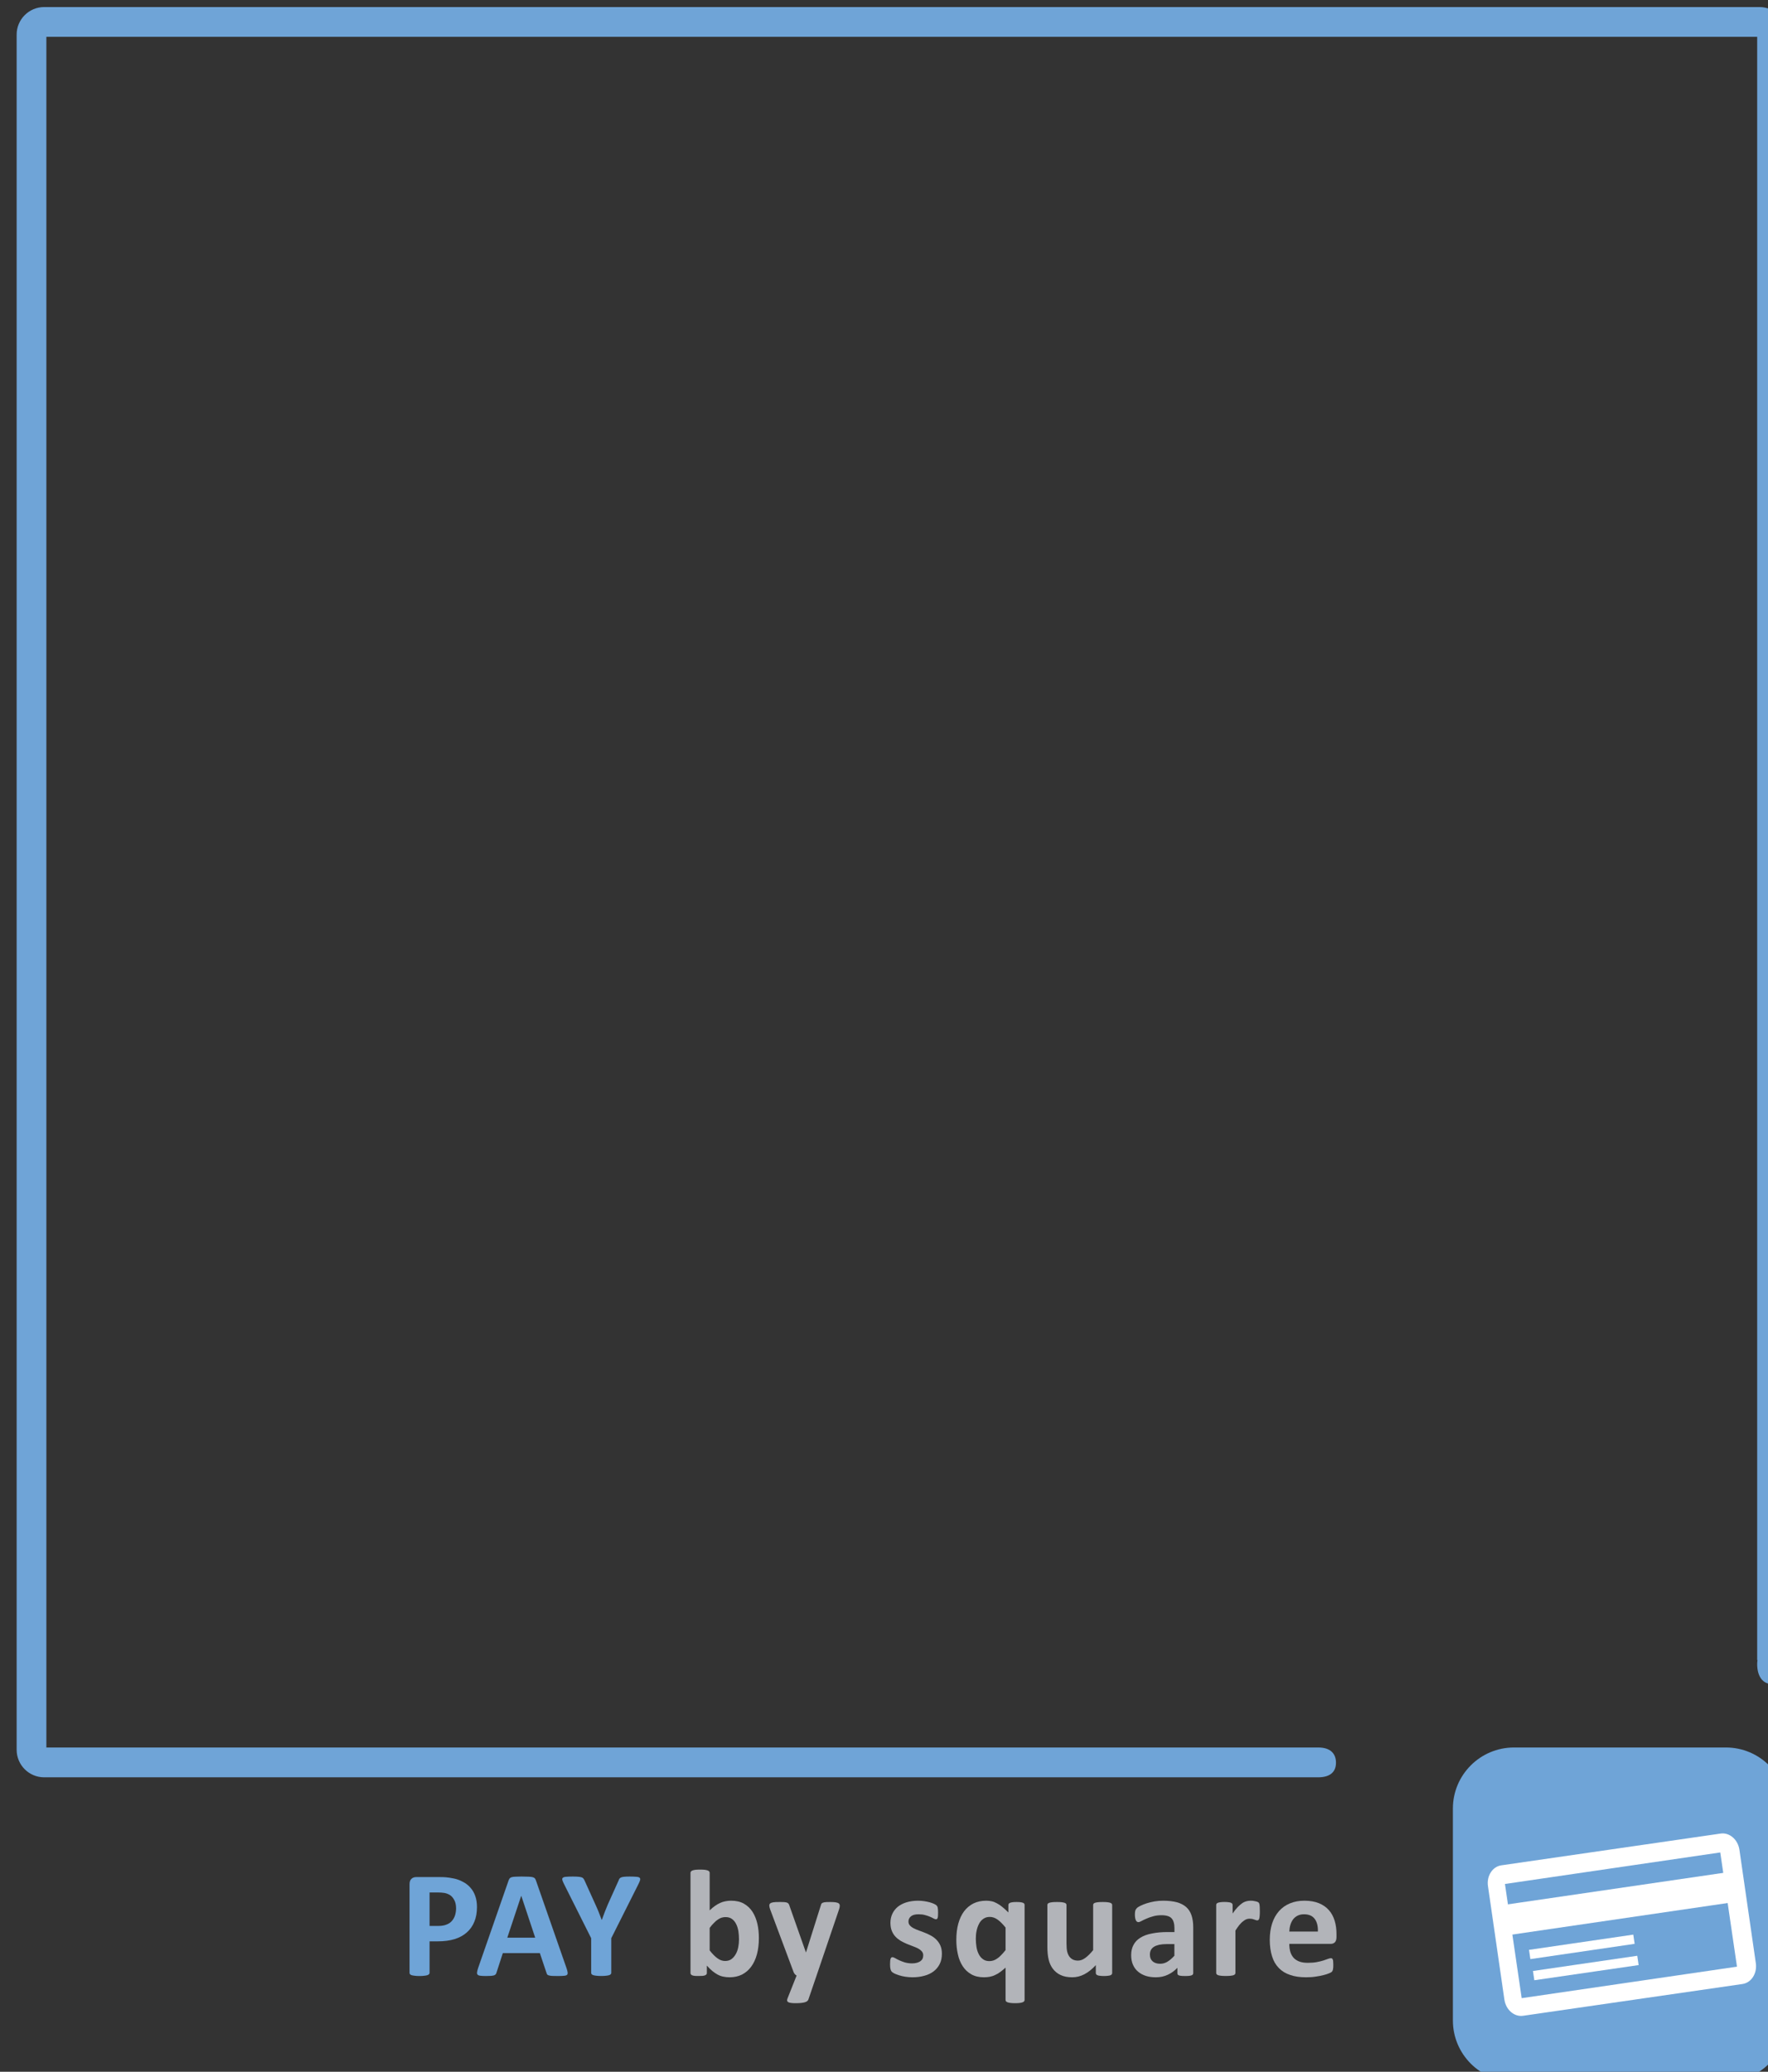<?xml version="1.0" encoding="UTF-8" standalone="no"?>
<!-- Created with Inkscape (http://www.inkscape.org/) -->

<svg
   width="51.919mm"
   height="60.842mm"
   viewBox="0 0 51.919 60.842"
   version="1.1"
   id="svg1"
   xmlns="http://www.w3.org/2000/svg"
   xmlns:svg="http://www.w3.org/2000/svg">
  <rect x="0" y="0" width="51.919" height="60.842" fill="#333333" stroke="none"/>
  <defs
     id="defs1" />
  <g
     id="layer1"
     transform="translate(-87.842,-105.04)">
    <g
       id="g2415"
       transform="matrix(0.265,0,0,0.265,-240.962,4.414)">
      <path
         id="path63"
         d="m 468.938,554.364 c 0,1.261 -1.028,2.289 -2.286,2.289 H 324.055 c -1.262,0 -2.289,-1.028 -2.289,-2.289 v -142.59 c 0,-1.27 1.027,-2.293 2.289,-2.293 h 105.929 c 1.079,0.011 1.461,0.535 1.461,1.215 0,0.683 -0.382,1.257 -1.461,1.265 H 324.238 V 554.18 H 466.461 V 419.227 h 0.027 c -0.015,-0.106 -0.027,-0.203 -0.027,-0.309 -0.008,-1.09 0.504,-1.672 1.18,-1.676 0.683,-0.007 1.285,0.571 1.297,1.661 0,0.113 -0.012,0.214 -0.02,0.324 h 0.02 z"
         style="fill:#6fa4d7;fill-opacity:1;fill-rule:nonzero;stroke:none"
         transform="matrix(1.333,0,0,-1.333,813.7,1122.521)" />
      <path
         id="path64"
         d="m 468.938,389.266 c 0,-2.805 -2.274,-5.078 -5.083,-5.078 h -17.609 c -2.805,0 -5.082,2.273 -5.082,5.078 v 17.617 c 0,2.805 2.277,5.078 5.082,5.078 h 17.609 c 2.809,0 5.083,-2.273 5.083,-5.078 z"
         style="fill:#6fa4d7;fill-opacity:1;fill-rule:nonzero;stroke:none"
         transform="matrix(1.333,0,0,-1.333,813.7,1122.521)" />
      <path
         id="path65"
         d="m 360.035,398.7 c 0,-0.458 -0.07,-0.864 -0.215,-1.215 -0.144,-0.36 -0.355,-0.657 -0.629,-0.899 -0.273,-0.242 -0.609,-0.429 -1.007,-0.554 -0.403,-0.125 -0.868,-0.188 -1.411,-0.188 h -0.679 v -2.617 c 0,-0.043 -0.016,-0.078 -0.043,-0.113 -0.028,-0.032 -0.074,-0.059 -0.137,-0.082 -0.062,-0.02 -0.148,-0.036 -0.254,-0.047 -0.105,-0.016 -0.238,-0.024 -0.406,-0.024 -0.16,0 -0.293,0.008 -0.402,0.024 -0.106,0.011 -0.192,0.027 -0.254,0.047 -0.063,0.023 -0.11,0.05 -0.133,0.082 -0.027,0.035 -0.035,0.07 -0.035,0.113 v 7.371 c 0,0.195 0.05,0.344 0.152,0.441 0.102,0.098 0.238,0.149 0.406,0.149 h 1.934 c 0.191,0 0.375,-0.004 0.555,-0.02 0.171,-0.015 0.378,-0.047 0.628,-0.097 0.243,-0.047 0.493,-0.137 0.743,-0.27 0.25,-0.125 0.468,-0.293 0.64,-0.492 0.18,-0.203 0.317,-0.438 0.407,-0.707 0.093,-0.266 0.14,-0.567 0.14,-0.902 z m -1.738,-0.118 c 0,0.289 -0.055,0.528 -0.156,0.707 -0.102,0.188 -0.223,0.325 -0.371,0.414 -0.153,0.086 -0.305,0.145 -0.465,0.168 -0.164,0.024 -0.332,0.036 -0.504,0.036 h -0.707 v -2.782 h 0.742 c 0.266,0 0.488,0.039 0.668,0.114 0.18,0.066 0.328,0.168 0.441,0.296 0.114,0.129 0.203,0.286 0.262,0.461 0.055,0.18 0.09,0.375 0.09,0.586 z"
         style="fill:#6fa4d7;fill-opacity:1;fill-rule:nonzero;stroke:none"
         transform="matrix(1.333,0,0,-1.333,813.7,1122.521)" />
      <path
         id="path66"
         d="m 367.477,393.621 c 0.05,-0.152 0.082,-0.273 0.093,-0.359 0.012,-0.094 -0.004,-0.156 -0.047,-0.203 -0.05,-0.043 -0.132,-0.07 -0.25,-0.078 -0.117,-0.012 -0.281,-0.02 -0.488,-0.02 -0.211,0 -0.383,0.004 -0.504,0.008 -0.117,0.012 -0.211,0.023 -0.273,0.043 -0.063,0.016 -0.106,0.043 -0.133,0.074 -0.027,0.039 -0.047,0.078 -0.062,0.137 l -0.551,1.644 h -3.078 l -0.52,-1.601 c -0.016,-0.059 -0.035,-0.106 -0.062,-0.149 -0.032,-0.039 -0.075,-0.07 -0.133,-0.097 -0.063,-0.02 -0.149,-0.035 -0.262,-0.047 -0.113,-0.008 -0.262,-0.012 -0.437,-0.012 -0.196,0 -0.348,0.008 -0.457,0.024 -0.11,0.011 -0.184,0.039 -0.227,0.09 -0.043,0.046 -0.059,0.117 -0.043,0.203 0.008,0.089 0.043,0.211 0.09,0.359 l 2.527,7.262 c 0.024,0.07 0.055,0.133 0.09,0.176 0.035,0.046 0.09,0.078 0.16,0.101 0.074,0.024 0.176,0.035 0.309,0.043 0.129,0.008 0.304,0.012 0.515,0.012 0.25,0 0.45,-0.004 0.594,-0.012 0.152,-0.008 0.266,-0.019 0.348,-0.043 0.082,-0.023 0.14,-0.059 0.179,-0.105 0.032,-0.047 0.063,-0.11 0.09,-0.192 z m -3.758,6.004 h -0.008 l -1.156,-3.476 h 2.32 z"
         style="fill:#6fa4d7;fill-opacity:1;fill-rule:nonzero;stroke:none"
         transform="matrix(1.333,0,0,-1.333,813.7,1122.521)" />
      <path
         id="path67"
         d="m 371.199,396.106 v -2.879 c 0,-0.043 -0.011,-0.078 -0.043,-0.113 -0.023,-0.036 -0.07,-0.059 -0.133,-0.082 -0.062,-0.02 -0.148,-0.036 -0.257,-0.047 -0.11,-0.016 -0.243,-0.02 -0.403,-0.02 -0.164,0 -0.297,0.004 -0.402,0.02 -0.106,0.011 -0.191,0.027 -0.258,0.047 -0.066,0.023 -0.109,0.05 -0.137,0.082 -0.023,0.035 -0.039,0.07 -0.039,0.113 v 2.879 l -2.238,4.465 c -0.082,0.16 -0.129,0.277 -0.156,0.363 -0.024,0.086 -0.012,0.152 0.039,0.195 0.047,0.047 0.141,0.074 0.269,0.082 0.129,0.012 0.309,0.02 0.543,0.02 0.196,0 0.352,-0.004 0.465,-0.016 0.117,-0.008 0.211,-0.027 0.278,-0.047 0.066,-0.023 0.117,-0.051 0.144,-0.093 0.035,-0.036 0.067,-0.086 0.094,-0.145 l 0.91,-2.012 c 0.09,-0.195 0.18,-0.398 0.266,-0.613 0.086,-0.215 0.175,-0.441 0.261,-0.676 h 0.012 c 0.078,0.227 0.164,0.449 0.246,0.664 0.086,0.211 0.168,0.422 0.25,0.614 l 0.899,2 c 0.019,0.066 0.046,0.117 0.078,0.16 0.031,0.039 0.078,0.07 0.144,0.097 0.063,0.024 0.149,0.043 0.258,0.051 0.109,0.012 0.254,0.016 0.438,0.016 0.238,0 0.429,-0.008 0.558,-0.02 0.133,-0.008 0.223,-0.035 0.274,-0.082 0.046,-0.043 0.058,-0.109 0.035,-0.199 -0.028,-0.086 -0.074,-0.207 -0.153,-0.359 z"
         style="fill:#6fa4d7;fill-opacity:1;fill-rule:nonzero;stroke:none"
         transform="matrix(1.333,0,0,-1.333,813.7,1122.521)" />
      <path
         id="path68"
         d="m 383.469,396.117 c 0,-0.503 -0.055,-0.957 -0.164,-1.359 -0.11,-0.398 -0.266,-0.738 -0.477,-1.023 -0.207,-0.282 -0.461,-0.496 -0.762,-0.653 -0.3,-0.148 -0.644,-0.226 -1.027,-0.226 -0.191,0 -0.367,0.019 -0.531,0.054 -0.164,0.032 -0.32,0.09 -0.473,0.172 -0.148,0.082 -0.297,0.184 -0.445,0.305 -0.145,0.121 -0.293,0.27 -0.445,0.441 v -0.613 c 0,-0.047 -0.012,-0.086 -0.032,-0.113 -0.027,-0.031 -0.062,-0.059 -0.117,-0.082 -0.051,-0.024 -0.121,-0.035 -0.211,-0.047 -0.09,-0.008 -0.199,-0.008 -0.324,-0.008 -0.129,0 -0.238,0 -0.324,0.008 -0.086,0.012 -0.157,0.023 -0.211,0.047 -0.051,0.023 -0.086,0.051 -0.11,0.082 -0.019,0.027 -0.031,0.066 -0.031,0.113 v 8.324 c 0,0.039 0.012,0.082 0.039,0.114 0.028,0.031 0.071,0.062 0.129,0.086 0.063,0.023 0.141,0.039 0.242,0.054 0.106,0.012 0.231,0.016 0.387,0.016 0.156,0 0.285,-0.004 0.387,-0.016 0.101,-0.015 0.183,-0.031 0.242,-0.054 0.062,-0.024 0.109,-0.055 0.129,-0.086 0.027,-0.032 0.039,-0.075 0.039,-0.114 v -3.121 c 0.144,0.145 0.289,0.266 0.434,0.367 0.14,0.102 0.285,0.184 0.429,0.25 0.141,0.067 0.293,0.114 0.442,0.141 0.152,0.031 0.312,0.047 0.48,0.047 0.418,0 0.774,-0.082 1.066,-0.25 0.29,-0.168 0.528,-0.391 0.711,-0.676 0.18,-0.281 0.313,-0.609 0.403,-0.992 0.086,-0.375 0.125,-0.77 0.125,-1.188 z M 381.816,396 c 0,0.239 -0.019,0.477 -0.05,0.692 -0.039,0.23 -0.102,0.429 -0.192,0.601 -0.086,0.172 -0.199,0.309 -0.344,0.414 -0.14,0.102 -0.316,0.153 -0.535,0.153 -0.101,0 -0.207,-0.012 -0.308,-0.043 -0.102,-0.032 -0.207,-0.078 -0.313,-0.153 -0.109,-0.066 -0.219,-0.164 -0.332,-0.281 -0.117,-0.109 -0.238,-0.25 -0.363,-0.422 v -1.871 c 0.226,-0.289 0.437,-0.504 0.644,-0.652 0.204,-0.153 0.418,-0.227 0.641,-0.227 0.207,0 0.383,0.051 0.527,0.156 0.141,0.106 0.262,0.243 0.356,0.415 0.098,0.168 0.164,0.359 0.207,0.574 0.043,0.211 0.062,0.429 0.062,0.644 z"
         style="fill:#b2b4b9;fill-opacity:1;fill-rule:nonzero;stroke:none"
         transform="matrix(1.333,0,0,-1.333,813.7,1122.521)" />
      <path
         id="path69"
         d="m 388.266,393 -0.684,-2 c -0.039,-0.105 -0.141,-0.179 -0.309,-0.226 -0.168,-0.047 -0.418,-0.071 -0.742,-0.071 -0.168,0 -0.304,0.004 -0.406,0.024 -0.098,0.012 -0.176,0.035 -0.23,0.074 -0.047,0.031 -0.075,0.07 -0.079,0.125 -0.003,0.051 0.008,0.109 0.039,0.184 l 0.75,1.89 c -0.054,0.024 -0.101,0.067 -0.144,0.117 -0.047,0.051 -0.078,0.106 -0.102,0.165 l -1.941,5.191 c -0.059,0.148 -0.082,0.266 -0.082,0.34 0,0.078 0.023,0.14 0.074,0.183 0.051,0.043 0.137,0.075 0.254,0.094 0.121,0.02 0.281,0.024 0.481,0.024 0.183,0 0.324,0 0.429,-0.008 0.106,-0.008 0.192,-0.024 0.246,-0.047 0.059,-0.027 0.106,-0.063 0.137,-0.117 0.027,-0.055 0.059,-0.129 0.086,-0.227 l 1.332,-3.777 h 0.016 l 1.214,3.851 c 0.028,0.11 0.059,0.188 0.098,0.219 0.039,0.035 0.11,0.063 0.199,0.082 0.094,0.02 0.258,0.024 0.489,0.024 0.183,0 0.332,-0.008 0.453,-0.024 0.121,-0.019 0.211,-0.051 0.269,-0.094 0.055,-0.046 0.082,-0.109 0.082,-0.191 0,-0.078 -0.015,-0.168 -0.05,-0.273 z"
         style="fill:#b2b4b9;fill-opacity:1;fill-rule:nonzero;stroke:none"
         transform="matrix(1.333,0,0,-1.333,813.7,1122.521)" />
      <path
         id="path70"
         d="m 398.684,394.813 c 0,-0.321 -0.059,-0.61 -0.18,-0.848 -0.121,-0.246 -0.289,-0.449 -0.508,-0.617 -0.219,-0.164 -0.476,-0.289 -0.781,-0.367 -0.297,-0.082 -0.625,-0.125 -0.973,-0.125 -0.211,0 -0.414,0.019 -0.605,0.047 -0.192,0.031 -0.364,0.07 -0.516,0.121 -0.152,0.047 -0.277,0.097 -0.379,0.144 -0.101,0.055 -0.176,0.102 -0.222,0.145 -0.043,0.047 -0.082,0.117 -0.106,0.211 -0.027,0.093 -0.039,0.23 -0.039,0.418 0,0.121 0.004,0.222 0.012,0.297 0.008,0.07 0.019,0.128 0.039,0.175 0.015,0.043 0.039,0.075 0.062,0.09 0.028,0.016 0.059,0.024 0.098,0.024 0.043,0 0.113,-0.028 0.207,-0.078 0.09,-0.055 0.199,-0.114 0.336,-0.176 0.133,-0.063 0.293,-0.125 0.469,-0.18 0.179,-0.051 0.386,-0.082 0.613,-0.082 0.141,0 0.269,0.016 0.383,0.047 0.113,0.027 0.211,0.074 0.289,0.125 0.082,0.058 0.148,0.125 0.187,0.207 0.043,0.086 0.063,0.184 0.063,0.293 0,0.129 -0.039,0.234 -0.117,0.324 -0.078,0.09 -0.18,0.172 -0.309,0.242 -0.129,0.067 -0.273,0.129 -0.437,0.188 -0.165,0.062 -0.329,0.125 -0.5,0.195 -0.172,0.074 -0.336,0.156 -0.5,0.246 -0.161,0.098 -0.309,0.211 -0.434,0.344 -0.133,0.133 -0.234,0.297 -0.313,0.488 -0.078,0.188 -0.117,0.418 -0.117,0.68 0,0.273 0.055,0.519 0.16,0.746 0.106,0.227 0.258,0.418 0.454,0.582 0.199,0.156 0.437,0.285 0.726,0.371 0.281,0.086 0.606,0.133 0.957,0.133 0.176,0 0.352,-0.016 0.516,-0.039 0.168,-0.024 0.32,-0.059 0.453,-0.094 0.137,-0.039 0.25,-0.082 0.344,-0.121 0.093,-0.047 0.156,-0.082 0.195,-0.113 0.043,-0.039 0.07,-0.071 0.086,-0.102 0.019,-0.027 0.031,-0.066 0.039,-0.109 0.012,-0.047 0.016,-0.098 0.023,-0.168 0.004,-0.063 0.008,-0.145 0.008,-0.242 0,-0.114 -0.004,-0.207 -0.008,-0.278 -0.007,-0.074 -0.015,-0.129 -0.031,-0.175 -0.019,-0.036 -0.035,-0.067 -0.058,-0.082 -0.028,-0.012 -0.059,-0.02 -0.09,-0.02 -0.039,0 -0.098,0.02 -0.18,0.062 -0.078,0.051 -0.18,0.09 -0.297,0.145 -0.121,0.051 -0.262,0.102 -0.418,0.141 -0.156,0.047 -0.34,0.066 -0.543,0.066 -0.144,0 -0.269,-0.012 -0.375,-0.043 -0.105,-0.027 -0.191,-0.074 -0.258,-0.129 -0.066,-0.055 -0.117,-0.117 -0.152,-0.191 -0.035,-0.071 -0.051,-0.153 -0.051,-0.235 0,-0.132 0.039,-0.242 0.121,-0.332 0.082,-0.089 0.184,-0.168 0.317,-0.234 0.129,-0.066 0.281,-0.133 0.445,-0.191 0.164,-0.055 0.34,-0.122 0.508,-0.192 0.168,-0.066 0.336,-0.148 0.508,-0.242 0.164,-0.094 0.316,-0.207 0.441,-0.344 0.133,-0.136 0.238,-0.293 0.32,-0.484 0.079,-0.188 0.118,-0.41 0.118,-0.664 z"
         style="fill:#b2b4b9;fill-opacity:1;fill-rule:nonzero;stroke:none"
         transform="matrix(1.333,0,0,-1.333,813.7,1122.521)" />
      <path
         id="path71"
         d="m 405.559,390.977 c 0,-0.047 -0.012,-0.082 -0.039,-0.117 -0.02,-0.032 -0.067,-0.059 -0.125,-0.082 -0.059,-0.024 -0.137,-0.043 -0.239,-0.055 -0.101,-0.016 -0.23,-0.02 -0.386,-0.02 -0.157,0 -0.286,0.004 -0.387,0.02 -0.102,0.012 -0.184,0.031 -0.246,0.055 -0.059,0.023 -0.102,0.05 -0.125,0.082 -0.024,0.035 -0.035,0.07 -0.035,0.117 v 2.683 c -0.153,-0.14 -0.301,-0.257 -0.442,-0.363 -0.144,-0.105 -0.285,-0.191 -0.433,-0.254 -0.141,-0.07 -0.286,-0.113 -0.438,-0.144 -0.156,-0.028 -0.316,-0.043 -0.484,-0.043 -0.41,0 -0.766,0.082 -1.055,0.25 -0.293,0.164 -0.527,0.39 -0.711,0.672 -0.187,0.285 -0.32,0.613 -0.402,0.992 -0.086,0.375 -0.129,0.773 -0.129,1.191 0,0.504 0.055,0.953 0.164,1.356 0.113,0.402 0.269,0.742 0.48,1.023 0.211,0.281 0.473,0.5 0.782,0.656 0.308,0.149 0.664,0.227 1.066,0.227 0.156,0 0.309,-0.02 0.449,-0.047 0.145,-0.031 0.289,-0.09 0.43,-0.168 0.148,-0.074 0.293,-0.176 0.449,-0.301 0.152,-0.125 0.324,-0.277 0.508,-0.461 v 0.618 c 0,0.039 0.012,0.078 0.035,0.109 0.024,0.031 0.059,0.059 0.113,0.078 0.055,0.02 0.121,0.035 0.207,0.047 0.082,0.012 0.196,0.016 0.329,0.016 0.128,0 0.234,-0.004 0.32,-0.016 0.09,-0.012 0.152,-0.027 0.207,-0.047 0.051,-0.019 0.086,-0.047 0.109,-0.078 0.016,-0.031 0.028,-0.07 0.028,-0.109 z m -1.582,6.012 c -0.227,0.285 -0.446,0.507 -0.653,0.656 -0.211,0.152 -0.429,0.23 -0.656,0.23 -0.207,0 -0.387,-0.05 -0.535,-0.156 -0.153,-0.105 -0.274,-0.242 -0.36,-0.414 -0.089,-0.172 -0.16,-0.367 -0.203,-0.578 -0.047,-0.215 -0.066,-0.434 -0.066,-0.656 0,-0.235 0.019,-0.469 0.055,-0.696 0.035,-0.226 0.101,-0.425 0.187,-0.593 0.086,-0.176 0.203,-0.313 0.348,-0.418 0.14,-0.11 0.32,-0.164 0.543,-0.164 0.109,0 0.215,0.019 0.32,0.05 0.102,0.032 0.207,0.082 0.313,0.157 0.109,0.07 0.222,0.164 0.332,0.281 0.117,0.117 0.238,0.258 0.375,0.426 z"
         style="fill:#b2b4b9;fill-opacity:1;fill-rule:nonzero;stroke:none"
         transform="matrix(1.333,0,0,-1.333,813.7,1122.521)" />
      <path
         id="path72"
         d="m 412.84,393.215 c 0,-0.039 -0.012,-0.078 -0.031,-0.109 -0.02,-0.031 -0.059,-0.059 -0.11,-0.082 -0.054,-0.02 -0.125,-0.035 -0.211,-0.043 -0.086,-0.012 -0.195,-0.02 -0.328,-0.02 -0.137,0 -0.25,0.008 -0.336,0.02 -0.086,0.008 -0.156,0.023 -0.203,0.043 -0.051,0.023 -0.09,0.051 -0.109,0.082 -0.024,0.031 -0.032,0.07 -0.032,0.109 v 0.652 c -0.312,-0.339 -0.632,-0.593 -0.953,-0.761 -0.324,-0.168 -0.66,-0.25 -1.004,-0.25 -0.386,0 -0.71,0.062 -0.976,0.191 -0.262,0.121 -0.477,0.301 -0.641,0.52 -0.16,0.215 -0.277,0.468 -0.347,0.761 -0.071,0.289 -0.106,0.649 -0.106,1.075 v 3.461 c 0,0.039 0.012,0.078 0.035,0.109 0.024,0.031 0.067,0.059 0.129,0.078 0.059,0.02 0.141,0.035 0.246,0.047 0.102,0.012 0.231,0.016 0.383,0.016 0.152,0 0.281,-0.004 0.387,-0.016 0.097,-0.012 0.18,-0.027 0.242,-0.047 0.063,-0.019 0.105,-0.047 0.129,-0.078 0.023,-0.031 0.039,-0.07 0.039,-0.109 v -3.192 c 0,-0.297 0.02,-0.523 0.055,-0.676 0.039,-0.156 0.097,-0.293 0.175,-0.406 0.079,-0.109 0.176,-0.195 0.297,-0.258 0.121,-0.058 0.262,-0.09 0.422,-0.09 0.203,0 0.406,0.071 0.61,0.223 0.207,0.145 0.421,0.363 0.656,0.645 v 3.754 c 0,0.039 0.012,0.078 0.035,0.109 0.023,0.031 0.066,0.059 0.125,0.078 0.062,0.02 0.141,0.035 0.246,0.047 0.102,0.012 0.227,0.016 0.387,0.016 0.152,0 0.285,-0.004 0.383,-0.016 0.101,-0.012 0.183,-0.027 0.242,-0.047 0.058,-0.019 0.101,-0.047 0.125,-0.078 0.027,-0.031 0.039,-0.07 0.039,-0.109 z"
         style="fill:#b2b4b9;fill-opacity:1;fill-rule:nonzero;stroke:none"
         transform="matrix(1.333,0,0,-1.333,813.7,1122.521)" />
      <path
         id="path73"
         d="m 419.578,393.196 c 0,-0.059 -0.023,-0.102 -0.066,-0.141 -0.043,-0.031 -0.11,-0.055 -0.199,-0.07 -0.09,-0.016 -0.223,-0.024 -0.403,-0.024 -0.187,0 -0.324,0.008 -0.41,0.024 -0.09,0.015 -0.152,0.039 -0.187,0.07 -0.036,0.039 -0.051,0.082 -0.051,0.141 v 0.449 c -0.235,-0.25 -0.5,-0.438 -0.797,-0.578 -0.297,-0.141 -0.629,-0.211 -0.988,-0.211 -0.301,0 -0.575,0.035 -0.829,0.113 -0.25,0.082 -0.468,0.195 -0.652,0.352 -0.183,0.152 -0.324,0.343 -0.426,0.574 -0.101,0.226 -0.152,0.492 -0.152,0.797 0,0.332 0.062,0.613 0.195,0.855 0.125,0.242 0.317,0.445 0.575,0.602 0.253,0.16 0.57,0.277 0.949,0.347 0.383,0.082 0.824,0.121 1.328,0.121 h 0.551 v 0.34 c 0,0.176 -0.02,0.332 -0.059,0.461 -0.035,0.137 -0.094,0.246 -0.176,0.336 -0.078,0.09 -0.191,0.156 -0.328,0.196 -0.137,0.042 -0.305,0.066 -0.512,0.066 -0.265,0 -0.5,-0.031 -0.711,-0.094 -0.207,-0.058 -0.394,-0.121 -0.55,-0.195 -0.164,-0.07 -0.297,-0.133 -0.407,-0.195 -0.105,-0.059 -0.191,-0.09 -0.261,-0.09 -0.047,0 -0.086,0.019 -0.125,0.047 -0.032,0.027 -0.063,0.07 -0.086,0.125 -0.024,0.054 -0.043,0.125 -0.055,0.203 -0.012,0.078 -0.019,0.172 -0.019,0.265 0,0.133 0.011,0.235 0.035,0.309 0.019,0.078 0.062,0.144 0.121,0.207 0.055,0.062 0.156,0.129 0.308,0.203 0.149,0.074 0.321,0.141 0.52,0.207 0.195,0.063 0.41,0.113 0.644,0.156 0.239,0.039 0.481,0.059 0.727,0.059 0.441,0 0.82,-0.047 1.137,-0.129 0.312,-0.086 0.574,-0.223 0.773,-0.398 0.203,-0.18 0.352,-0.414 0.446,-0.696 0.093,-0.281 0.14,-0.617 0.14,-1.004 z m -1.562,2.421 h -0.61 c -0.258,0 -0.48,-0.023 -0.66,-0.058 -0.18,-0.043 -0.328,-0.098 -0.441,-0.172 -0.117,-0.078 -0.2,-0.168 -0.25,-0.273 -0.055,-0.11 -0.078,-0.231 -0.078,-0.372 0,-0.238 0.07,-0.421 0.222,-0.558 0.153,-0.133 0.36,-0.203 0.625,-0.203 0.223,0 0.426,0.054 0.617,0.176 0.188,0.113 0.375,0.277 0.571,0.492 v 0.968 z"
         style="fill:#b2b4b9;fill-opacity:1;fill-rule:nonzero;stroke:none"
         transform="matrix(1.333,0,0,-1.333,813.7,1122.521)" />
      <path
         id="path74"
         d="m 425.117,398.336 c 0,-0.152 -0.004,-0.277 -0.015,-0.371 -0.004,-0.101 -0.02,-0.172 -0.036,-0.23 -0.019,-0.055 -0.039,-0.094 -0.066,-0.114 -0.031,-0.019 -0.066,-0.035 -0.105,-0.035 -0.036,0 -0.071,0.012 -0.114,0.024 -0.043,0.019 -0.09,0.031 -0.144,0.05 -0.051,0.016 -0.11,0.032 -0.172,0.051 -0.067,0.008 -0.133,0.016 -0.207,0.016 -0.09,0 -0.18,-0.016 -0.27,-0.051 -0.09,-0.035 -0.179,-0.094 -0.273,-0.172 -0.098,-0.07 -0.195,-0.176 -0.301,-0.297 -0.101,-0.129 -0.215,-0.285 -0.328,-0.468 v -3.524 c 0,-0.039 -0.016,-0.078 -0.039,-0.109 -0.024,-0.031 -0.07,-0.059 -0.133,-0.082 -0.059,-0.016 -0.141,-0.032 -0.242,-0.043 -0.098,-0.012 -0.231,-0.016 -0.383,-0.016 -0.156,0 -0.285,0.004 -0.387,0.016 -0.101,0.011 -0.183,0.027 -0.242,0.043 -0.066,0.023 -0.105,0.051 -0.133,0.082 -0.023,0.031 -0.039,0.07 -0.039,0.109 v 5.649 c 0,0.039 0.012,0.078 0.032,0.109 0.023,0.031 0.058,0.059 0.113,0.078 0.058,0.02 0.125,0.039 0.215,0.047 0.086,0.012 0.195,0.019 0.328,0.019 0.133,0 0.242,-0.007 0.332,-0.019 0.09,-0.008 0.16,-0.027 0.207,-0.047 0.047,-0.019 0.082,-0.047 0.105,-0.078 0.02,-0.031 0.032,-0.07 0.032,-0.109 v -0.704 c 0.148,0.211 0.285,0.387 0.418,0.524 0.128,0.133 0.253,0.242 0.371,0.324 0.117,0.082 0.238,0.137 0.355,0.168 0.117,0.027 0.234,0.047 0.352,0.047 0.058,0 0.117,-0.004 0.179,-0.008 0.063,-0.012 0.129,-0.019 0.196,-0.035 0.07,-0.012 0.125,-0.031 0.179,-0.047 0.047,-0.019 0.086,-0.043 0.11,-0.062 0.023,-0.02 0.039,-0.043 0.047,-0.067 0.011,-0.027 0.023,-0.062 0.031,-0.105 0.008,-0.043 0.015,-0.114 0.019,-0.199 0.004,-0.09 0.008,-0.208 0.008,-0.364 z"
         style="fill:#b2b4b9;fill-opacity:1;fill-rule:nonzero;stroke:none"
         transform="matrix(1.333,0,0,-1.333,813.7,1122.521)" />
      <path
         id="path75"
         d="m 431.488,396.203 c 0,-0.195 -0.043,-0.336 -0.129,-0.433 -0.089,-0.09 -0.207,-0.137 -0.359,-0.137 h -3.434 c 0,-0.238 0.024,-0.457 0.082,-0.656 0.059,-0.195 0.149,-0.36 0.274,-0.5 0.125,-0.137 0.285,-0.238 0.48,-0.313 0.196,-0.074 0.43,-0.105 0.707,-0.105 0.278,0 0.52,0.019 0.731,0.058 0.211,0.04 0.394,0.083 0.551,0.133 0.152,0.051 0.281,0.094 0.382,0.133 0.102,0.039 0.184,0.059 0.247,0.059 0.035,0 0.066,-0.004 0.093,-0.02 0.028,-0.012 0.047,-0.039 0.063,-0.082 0.019,-0.035 0.031,-0.09 0.035,-0.16 0.008,-0.07 0.012,-0.156 0.012,-0.262 0,-0.093 -0.004,-0.172 -0.004,-0.238 -0.008,-0.066 -0.012,-0.121 -0.024,-0.164 -0.007,-0.051 -0.019,-0.086 -0.039,-0.121 -0.015,-0.031 -0.035,-0.063 -0.062,-0.09 -0.028,-0.031 -0.106,-0.066 -0.227,-0.121 -0.121,-0.051 -0.277,-0.102 -0.469,-0.149 -0.191,-0.046 -0.406,-0.093 -0.652,-0.125 -0.242,-0.039 -0.504,-0.054 -0.785,-0.054 -0.5,0 -0.941,0.058 -1.316,0.191 -0.379,0.121 -0.696,0.317 -0.946,0.574 -0.254,0.258 -0.445,0.579 -0.566,0.973 -0.125,0.391 -0.192,0.856 -0.192,1.383 0,0.5 0.067,0.953 0.196,1.355 0.133,0.407 0.324,0.746 0.57,1.024 0.25,0.281 0.551,0.496 0.91,0.644 0.36,0.149 0.758,0.223 1.203,0.223 0.477,0 0.879,-0.074 1.215,-0.211 0.336,-0.141 0.613,-0.332 0.824,-0.578 0.219,-0.246 0.375,-0.543 0.477,-0.879 0.102,-0.336 0.152,-0.703 0.152,-1.098 z m -1.547,0.454 c 0.016,0.449 -0.074,0.804 -0.265,1.054 -0.192,0.258 -0.488,0.383 -0.891,0.383 -0.203,0 -0.375,-0.039 -0.527,-0.113 -0.149,-0.074 -0.278,-0.18 -0.375,-0.305 -0.098,-0.129 -0.172,-0.285 -0.227,-0.457 -0.054,-0.176 -0.082,-0.363 -0.09,-0.562 z"
         style="fill:#b2b4b9;fill-opacity:1;fill-rule:nonzero;stroke:none"
         transform="matrix(1.333,0,0,-1.333,813.7,1122.521)" />
      <path
         id="path76"
         d="m 463.422,404.805 -18.227,-2.641 c -0.738,-0.101 -1.242,-0.882 -1.113,-1.738 l 1.363,-9.422 c 0.125,-0.855 0.821,-1.457 1.563,-1.347 l 18.226,2.64 c 0.739,0.106 1.235,0.879 1.114,1.731 l -1.364,9.429 c -0.125,0.852 -0.824,1.453 -1.562,1.348 z m 1.359,-11.066 -17.898,-2.618 -1.391,9.493 17.899,2.621 z"
         style="fill:#ffffff;fill-opacity:1;fill-rule:nonzero;stroke:none"
         transform="matrix(1.333,0,0,-1.333,813.7,1122.521)" />
      <path
         id="path77"
         d="m 445.215,398.844 18.703,2.734 0.371,-2.507 -18.703,-2.739 z"
         style="fill:#ffffff;fill-opacity:1;fill-rule:nonzero;stroke:none"
         transform="matrix(1.333,0,0,-1.333,813.7,1122.521)" />
      <path
         id="path78"
         d="m 456.273,395.637 -8.668,-1.27 -0.113,0.77 8.668,1.266 z"
         style="fill:#ffffff;fill-opacity:1;fill-rule:nonzero;stroke:none"
         transform="matrix(1.333,0,0,-1.333,813.7,1122.521)" />
      <path
         id="path79"
         d="m 456.605,393.871 -8.671,-1.261 -0.114,0.769 8.672,1.266 z"
         style="fill:#ffffff;fill-opacity:1;fill-rule:nonzero;stroke:none"
         transform="matrix(1.333,0,0,-1.333,813.7,1122.521)" />
    </g>
  </g>
</svg>
